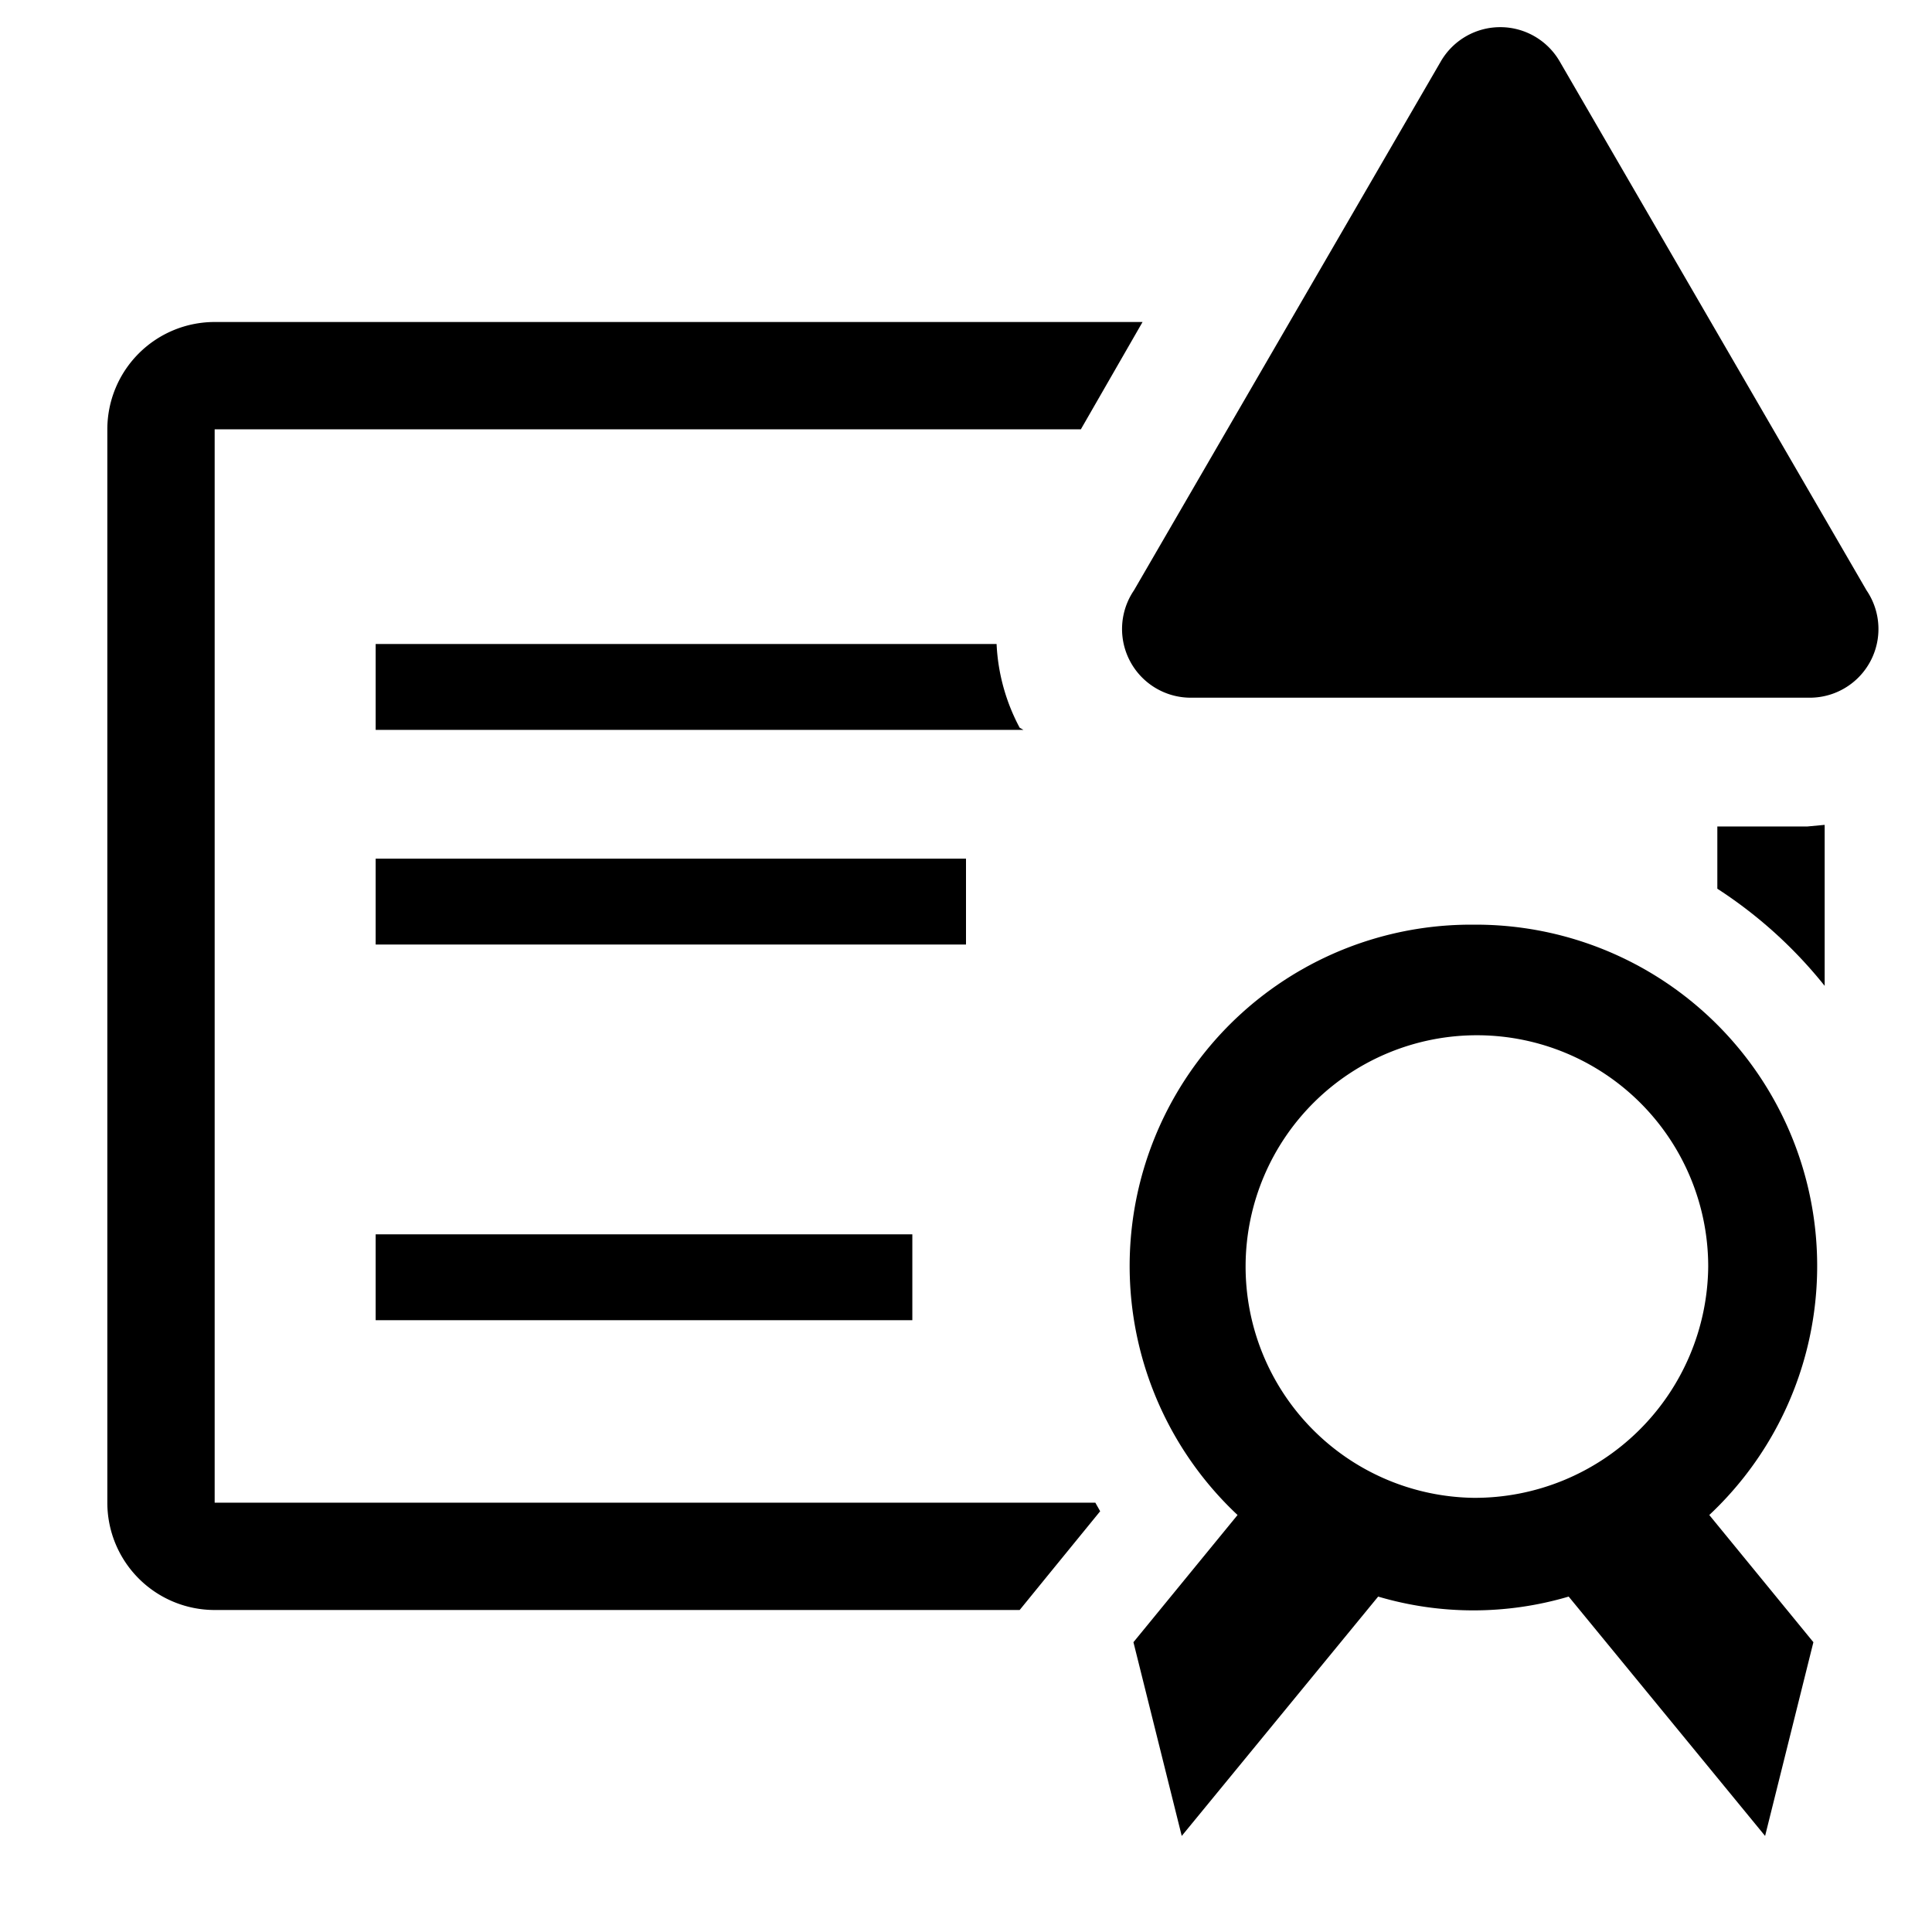 <svg viewBox="0 0 36 36" xmlns="http://www.w3.org/2000/svg" width="36" height="36"><rect x="7" y="16" width="11" height="1.6"></rect><rect x="7" y="23" width="10" height="1.6"></rect><path d="M27.46,17.23a6.36,6.36,0,0,0-4.4,11l-1.94,2.37.9,3.61,3.66-4.46a6.26,6.26,0,0,0,3.55,0l3.66,4.46.9-3.61-1.94-2.37a6.36,6.36,0,0,0-4.4-11Zm0,10.68a4.31,4.31,0,1,1,4.37-4.31A4.35,4.35,0,0,1,27.46,27.91Z"></path><path d="M19,13.56A3.66,3.66,0,0,1,18.57,12H7v1.6H19.07Z"></path><path d="M33.68,15.4H32v1.16a8.41,8.41,0,0,1,2,1.81v-3Z"></path><path d="M4,28V8H20.14l1.15-2H4A2,2,0,0,0,2,8V28a2,2,0,0,0,2,2H19l.57-.7.93-1.14L20.41,28Z"></path><path d="M26.85 1.14L21.13 11a1.28 1.28 0 001.1 2h11.45a1.28 1.28 0 001.1-2l-5.72-9.86a1.28 1.28 0 00-2.21 0z" class="alert"></path></svg>
